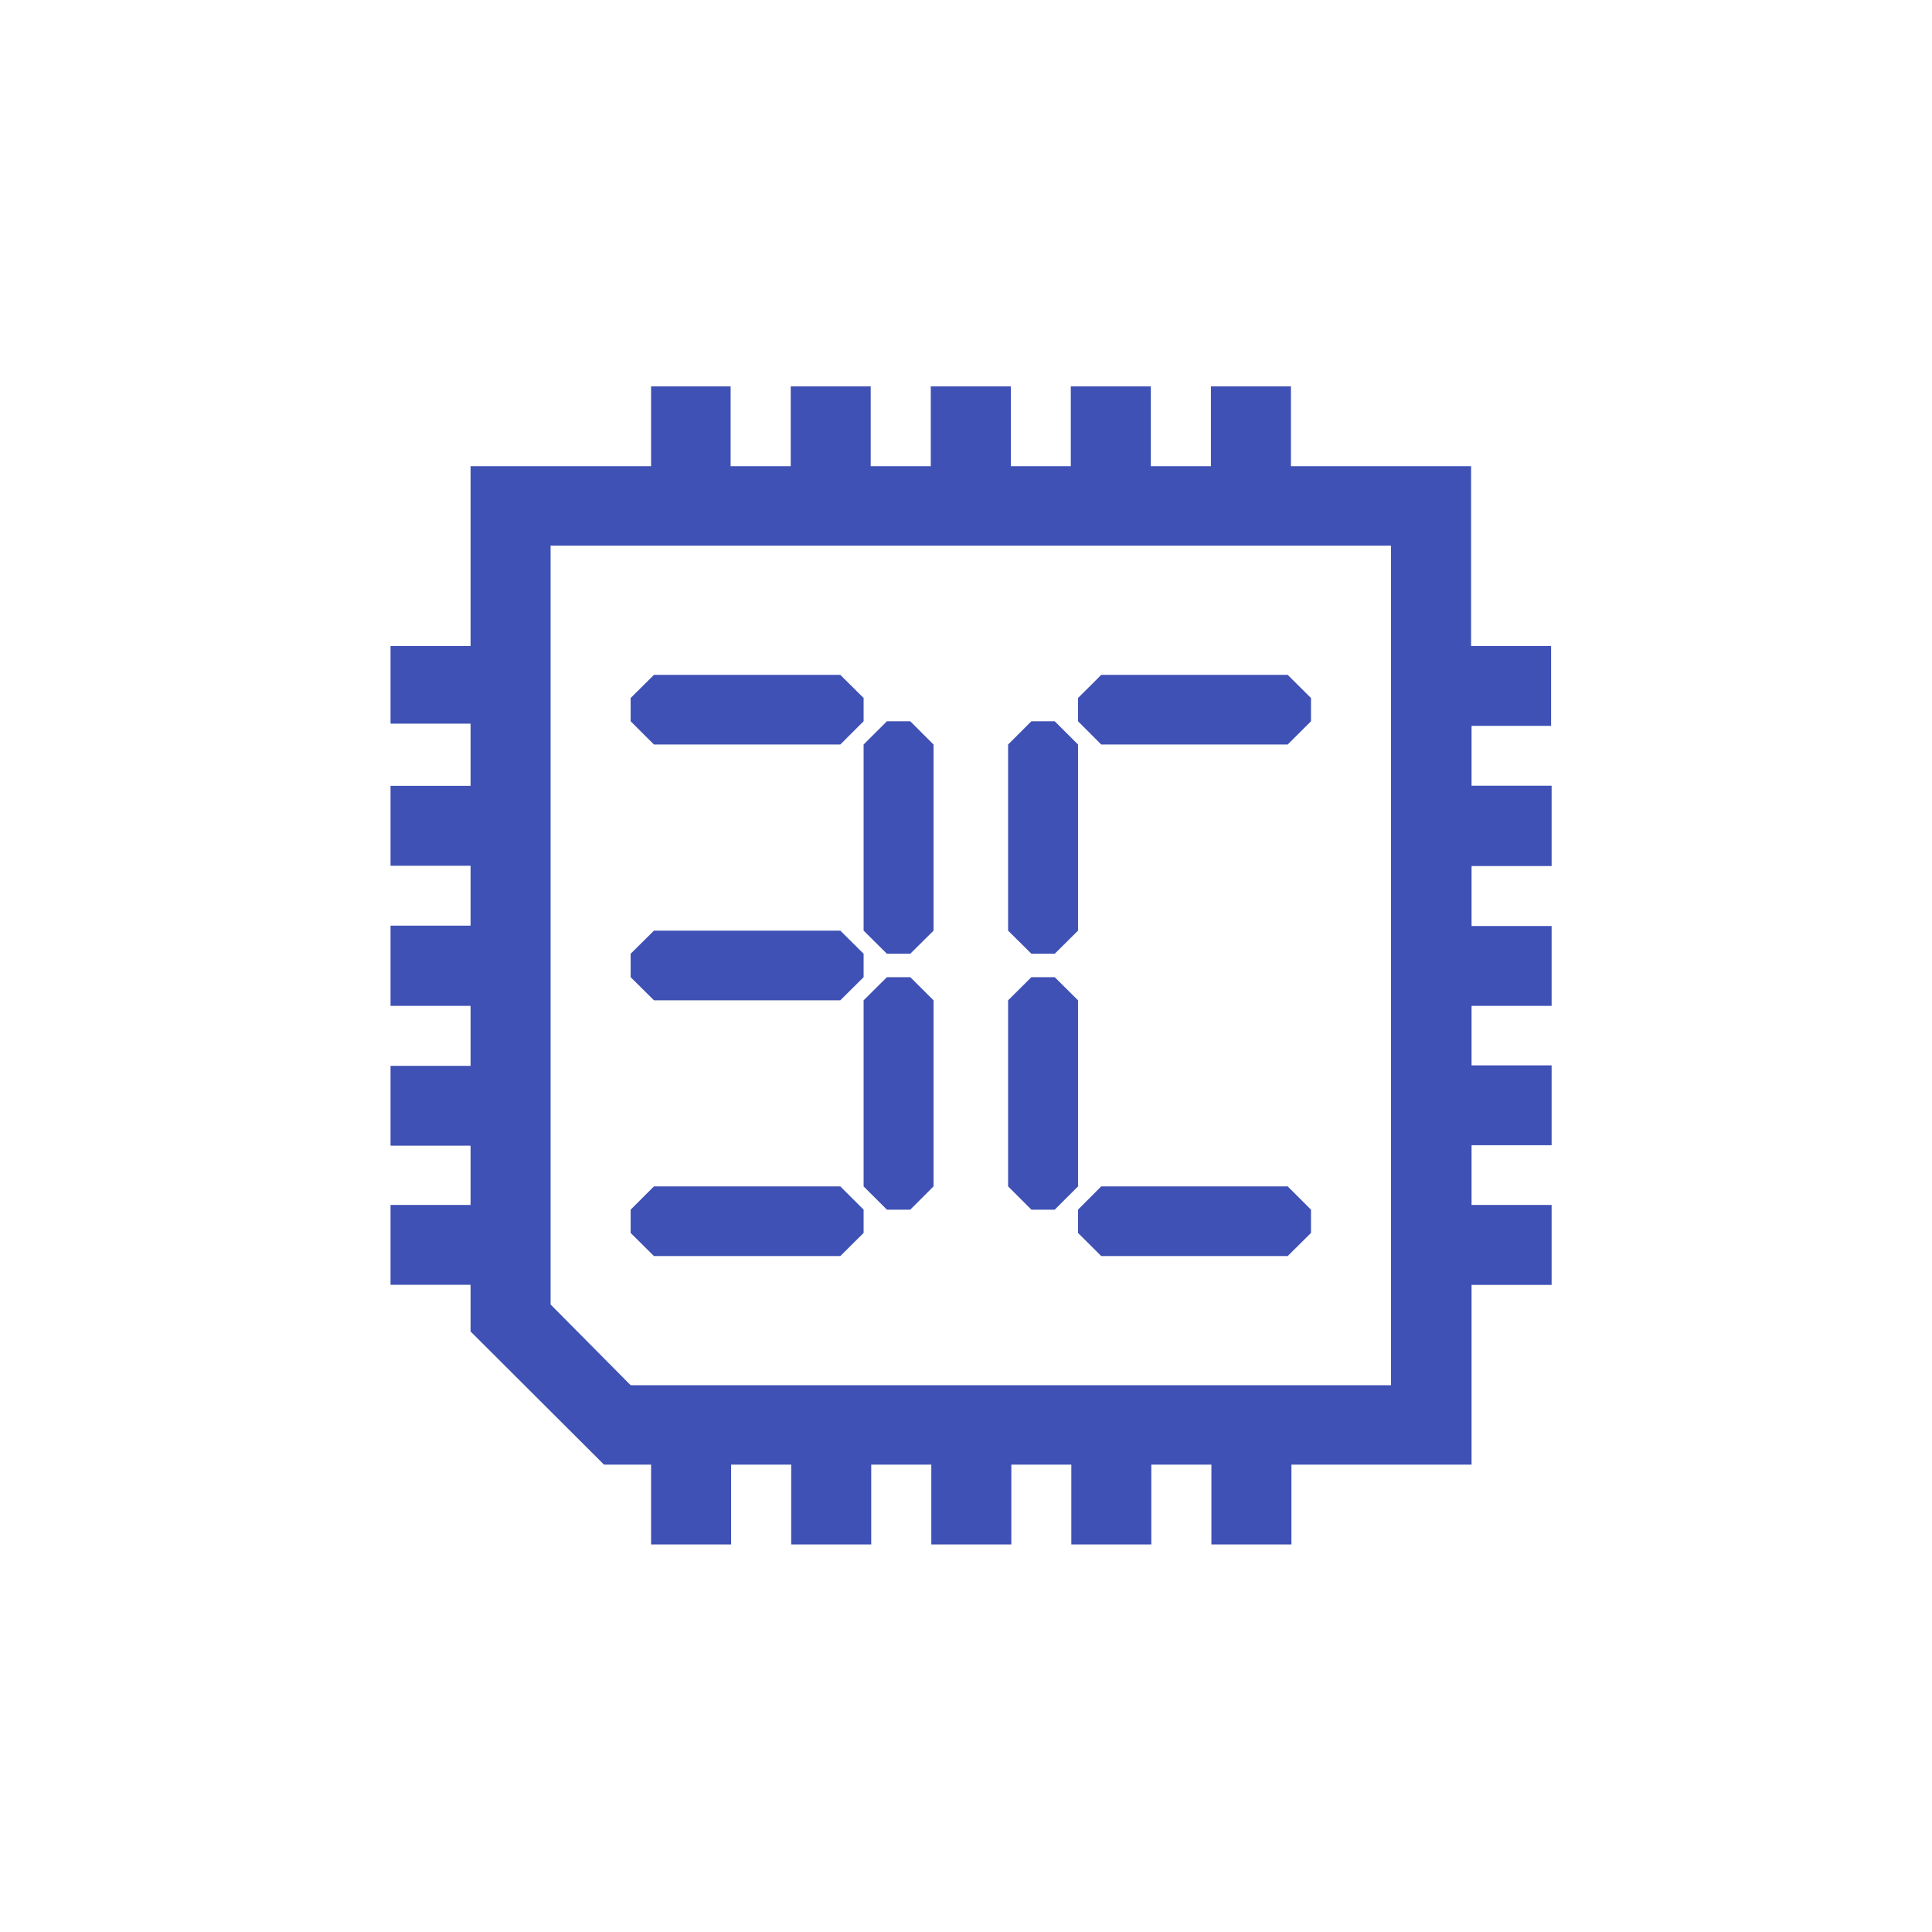 <?xml version="1.0" encoding="UTF-8" standalone="no"?>
<!DOCTYPE svg PUBLIC "-//W3C//DTD SVG 1.1//EN" "http://www.w3.org/Graphics/SVG/1.1/DTD/svg11.dtd">
<svg width="100%" height="100%" viewBox="0 0 200 200" version="1.1" xmlns="http://www.w3.org/2000/svg" xmlns:xlink="http://www.w3.org/1999/xlink" xml:space="preserve" xmlns:serif="http://www.serif.com/" style="fill-rule:evenodd;clip-rule:evenodd;stroke-linejoin:round;stroke-miterlimit:2;">
    <g transform="matrix(1,0,0,1,-1640,0)">
        <g id="вк-аватар" transform="matrix(0.126,0,0,0.5,1433.71,0)">
            <rect x="1640" y="0" width="1590" height="400" style="fill:none;"/>
            <g transform="matrix(3.527,0,0,0.887,1887.55,54.402)">
                <g transform="matrix(8.105,0,0,8.105,146.487,112.417)">
                    <path d="M0,5.364L-0.669,6.03L-1.34,6.03L-2.01,5.364L-2.01,0.004L-1.34,-0.666L-0.669,-0.666L0,0.004L0,5.364Z" style="fill:rgb(63,81,181);"/>
                </g>
                <g transform="matrix(8.105,0,0,8.105,124.768,112.448)">
                    <path d="M0,-2.006L0.67,-1.339L0.67,-0.67L0,0L-5.356,0L-6.026,-0.67L-6.026,-1.339L-5.356,-2.006L0,-2.006Z" style="fill:rgb(63,81,181);"/>
                </g>
                <g transform="matrix(8.105,0,0,8.105,124.768,172.151)">
                    <path d="M0,-2.006L0.67,-1.34L0.67,-0.666L0,0L-5.356,0L-6.026,-0.666L-6.026,-1.34L-5.356,-2.006L0,-2.006Z" style="fill:rgb(63,81,181);"/>
                </g>
                <g transform="matrix(8.105,0,0,8.105,146.487,172.181)">
                    <path d="M0,5.356L-0.669,6.026L-1.34,6.026L-2.01,5.356L-2.01,-0.003L-1.34,-0.67L-0.669,-0.67L0,-0.003L0,5.356Z" style="fill:rgb(63,81,181);"/>
                </g>
                <g transform="matrix(8.105,0,0,8.105,124.768,231.85)">
                    <path d="M0,-2.006L0.67,-1.336L0.67,-0.666L0,0L-5.356,0L-6.026,-0.666L-6.026,-1.336L-5.356,-2.006L0,-2.006Z" style="fill:rgb(63,81,181);"/>
                </g>
                <g transform="matrix(8.105,0,0,8.105,163.852,112.417)">
                    <path d="M0,5.364L0.67,6.03L1.34,6.03L2.01,5.364L2.01,0.004L1.34,-0.666L0.67,-0.666L0,0.004L0,5.364Z" style="fill:rgb(63,81,181);"/>
                </g>
                <g transform="matrix(8.105,0,0,8.105,185.547,112.448)">
                    <path d="M0,-2.006L-0.667,-1.339L-0.667,-0.67L0,0L5.359,0L6.029,-0.67L6.029,-1.339L5.359,-2.006L0,-2.006Z" style="fill:rgb(63,81,181);"/>
                </g>
                <g transform="matrix(8.105,0,0,8.105,163.852,172.181)">
                    <path d="M0,5.356L0.67,6.026L1.34,6.026L2.01,5.356L2.01,-0.003L1.34,-0.67L0.67,-0.67L0,-0.003L0,5.356Z" style="fill:rgb(63,81,181);"/>
                </g>
                <g transform="matrix(8.105,0,0,8.105,185.547,231.85)">
                    <path d="M0,-2.006L-0.667,-1.336L-0.667,-0.666L0,0L5.359,0L6.029,-0.666L6.029,-1.336L5.359,-2.006L0,-2.006Z" style="fill:rgb(63,81,181);"/>
                </g>
                <g transform="matrix(8.105,0,0,8.105,253.058,66.019)">
                    <path d="M0,24.18L-21.854,24.18L-24.155,21.855L-24.155,-0L0,-0L0,24.18ZM4.6,5.191L4.6,2.891L2.3,2.891L2.3,-2.286L-2.877,-2.286L-2.877,-4.586L-5.177,-4.586L-5.177,-2.286L-6.904,-2.286L-6.904,-4.586L-9.204,-4.586L-9.204,-2.286L-10.927,-2.286L-10.927,-4.586L-13.228,-4.586L-13.228,-2.286L-14.955,-2.286L-14.955,-4.586L-17.254,-4.586L-17.254,-2.286L-18.981,-2.286L-18.981,-4.586L-21.267,-4.586L-21.267,-2.286L-26.455,-2.286L-26.455,2.891L-28.755,2.891L-28.755,5.127L-26.455,5.127L-26.455,6.918L-28.755,6.918L-28.755,9.219L-26.455,9.219L-26.455,10.945L-28.755,10.945L-28.755,13.256L-26.455,13.256L-26.455,14.983L-28.755,14.983L-28.755,17.283L-26.455,17.283L-26.455,18.988L-28.755,18.988L-28.755,21.288L-26.455,21.288L-26.455,22.632L-22.621,26.466L-21.267,26.466L-21.267,28.766L-18.967,28.766L-18.967,26.466L-17.24,26.466L-17.24,28.766L-14.94,28.766L-14.94,26.466L-13.213,26.466L-13.213,28.766L-10.913,28.766L-10.913,26.466L-9.189,26.466L-9.189,28.766L-6.89,28.766L-6.89,26.466L-5.163,26.466L-5.163,28.766L-2.863,28.766L-2.863,26.466L2.314,26.466L2.314,21.292L4.615,21.292L4.615,18.988L2.314,18.988L2.314,17.269L4.615,17.269L4.615,14.969L2.314,14.969L2.314,13.256L4.615,13.256L4.615,10.956L2.314,10.956L2.314,9.229L4.615,9.229L4.615,6.915L2.314,6.915L2.314,5.191L4.6,5.191Z" style="fill:rgb(63,81,181);"/>
                </g>
            </g>
        </g>
    </g>
</svg>
